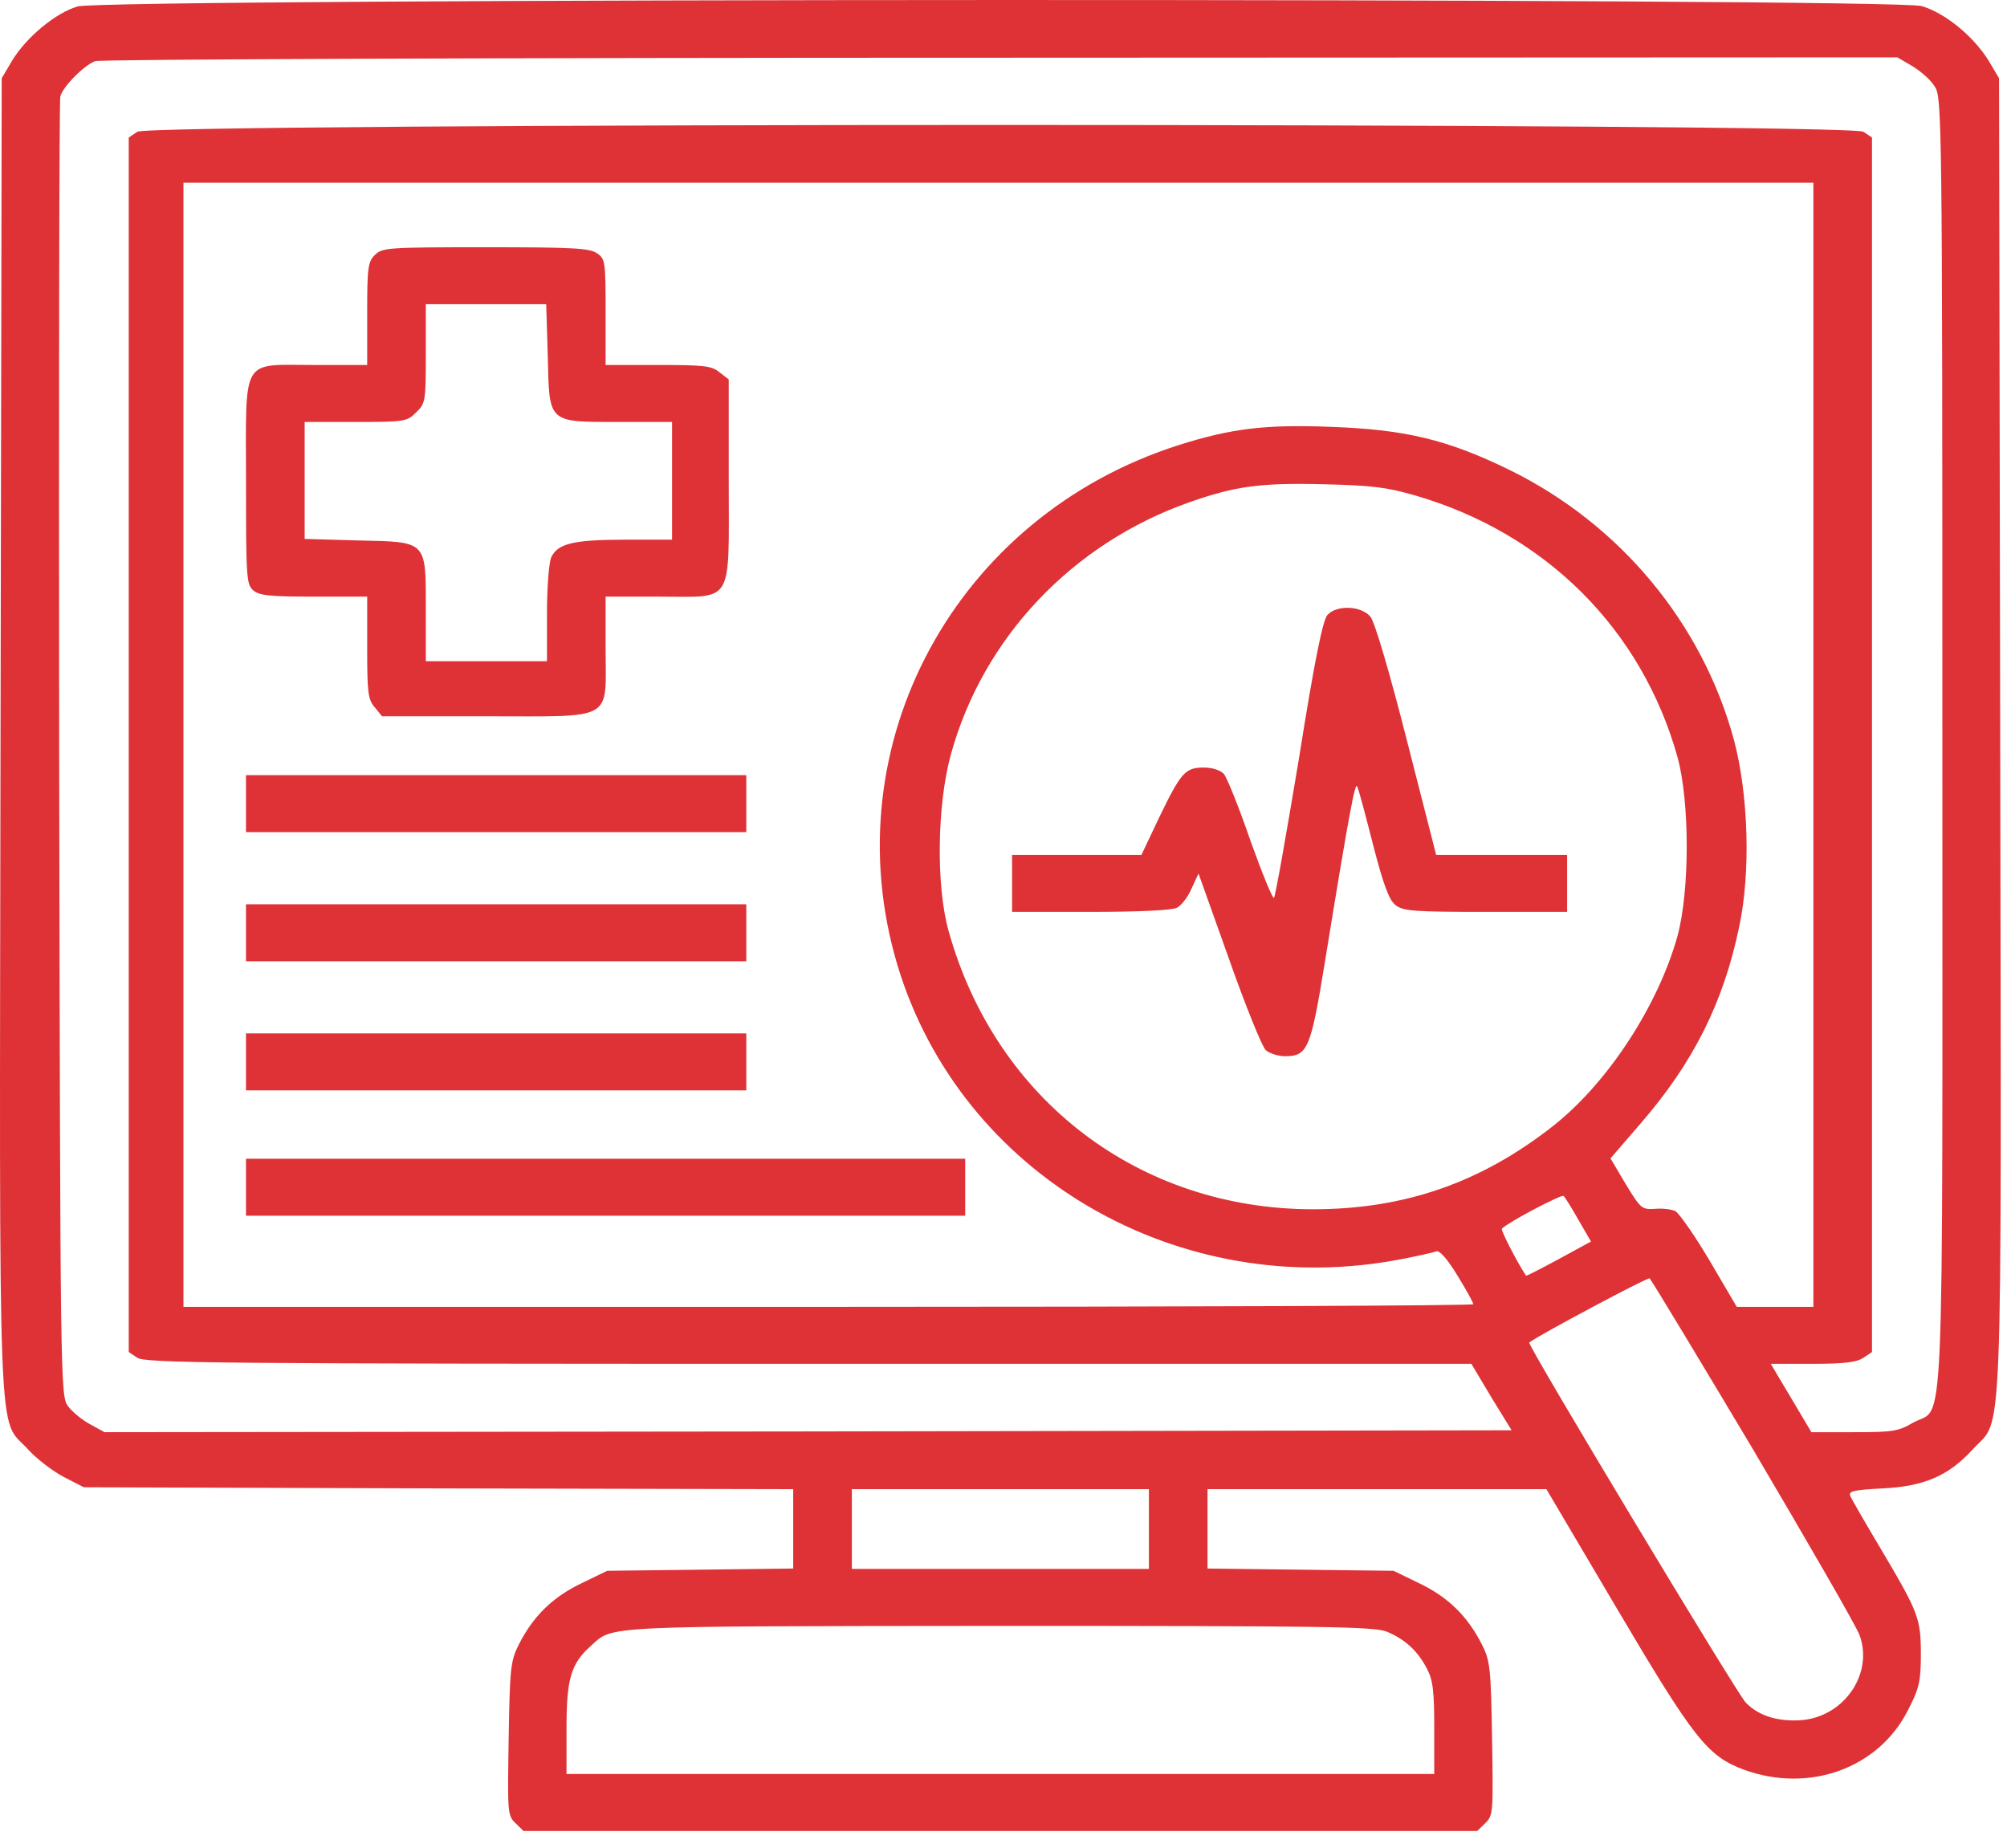 <svg width="101" height="93" viewBox="0 0 101 93" fill="none" xmlns="http://www.w3.org/2000/svg">
<path d="M3.902 0.325C2.8 0.65 1.345 1.854 0.617 3.039L0.086 3.937L0.027 37.098C-0.032 74.139 -0.13 71.234 1.404 72.935C1.837 73.413 2.663 74.044 3.213 74.33L4.217 74.846L22.077 74.904L39.917 74.942V76.949V78.936L35.236 78.994L30.555 79.051L29.256 79.682C27.82 80.37 26.837 81.326 26.109 82.759C25.696 83.581 25.657 83.925 25.598 87.499C25.539 91.188 25.539 91.36 25.932 91.742L26.345 92.144H50.343H74.34L74.753 91.742C75.146 91.36 75.146 91.188 75.087 87.499C75.028 83.925 74.989 83.581 74.576 82.759C73.848 81.326 72.865 80.37 71.429 79.682L70.13 79.051L65.449 78.994L60.767 78.936V76.93V74.942H69.285H77.821L81.342 80.905C85.257 87.537 85.925 88.378 87.774 89.066C91.059 90.251 94.541 88.99 96.016 86.066C96.586 84.957 96.665 84.613 96.665 83.256C96.665 81.44 96.547 81.154 94.659 77.962C93.872 76.643 93.164 75.42 93.105 75.267C93.026 75.037 93.321 74.98 94.737 74.904C96.842 74.808 98.081 74.254 99.281 72.935C100.815 71.234 100.717 74.139 100.658 37.098L100.599 3.937L100.068 3.039C99.301 1.816 97.885 0.65 96.704 0.306C95.249 -0.114 5.298 -0.095 3.902 0.325ZM96.232 3.326C96.645 3.574 97.157 4.014 97.353 4.339C97.727 4.874 97.747 5.562 97.747 37.347C97.747 73.776 97.885 70.699 96.272 71.597C95.524 72.037 95.229 72.075 93.302 72.075H91.157L90.135 70.355L89.112 68.635H91.216C92.81 68.635 93.439 68.558 93.774 68.329L94.206 68.042V37.481V6.919L93.774 6.632C93.105 6.174 7.58 6.174 6.911 6.632L6.479 6.919V37.481V68.042L6.911 68.329C7.305 68.597 10.845 68.635 40.704 68.635H74.045L75.048 70.317L76.071 71.979L40.665 72.037L5.259 72.075L4.531 71.674C4.138 71.463 3.646 71.062 3.43 70.775C3.036 70.259 3.036 69.915 2.977 37.767C2.958 19.897 2.977 5.084 3.036 4.855C3.154 4.377 4.197 3.307 4.787 3.077C5.023 2.982 25.519 2.905 50.343 2.905L95.485 2.886L96.232 3.326ZM91.256 37.481V65.768H89.328H87.4L86.043 63.455C85.296 62.194 84.509 61.066 84.312 60.951C84.116 60.856 83.644 60.798 83.27 60.837C82.621 60.875 82.562 60.818 81.814 59.594L81.047 58.295L82.581 56.517C85.198 53.497 86.732 50.458 87.519 46.655C88.109 43.922 87.991 40.004 87.263 37.251C85.67 31.364 81.519 26.357 75.913 23.624C72.845 22.133 70.74 21.617 67.003 21.483C63.698 21.349 61.967 21.56 59.312 22.401C48.1 25.975 41.865 37.462 45.15 48.528C48.316 59.136 59.332 65.558 70.563 63.359C71.35 63.207 72.117 63.035 72.274 62.977C72.432 62.901 72.825 63.34 73.337 64.181C73.789 64.908 74.143 65.558 74.143 65.634C74.143 65.71 59.548 65.768 41.688 65.768H9.232V37.481V9.194H50.244H91.256V37.481ZM71.251 24.943C77.782 26.854 82.601 31.651 84.411 38.073C85.04 40.328 85.04 44.839 84.411 47.133C83.427 50.63 80.909 54.491 78.175 56.651C74.536 59.518 70.681 60.856 66.078 60.856C57.345 60.856 50.126 55.37 47.746 46.884C47.097 44.61 47.156 40.52 47.844 37.997C49.457 32.091 53.981 27.332 59.882 25.267C62.164 24.465 63.443 24.293 66.57 24.369C69.068 24.427 69.796 24.522 71.251 24.943ZM79.434 61.391L80.064 62.48L78.451 63.359C77.566 63.837 76.818 64.22 76.799 64.201C76.405 63.627 75.5 61.888 75.579 61.831C75.933 61.486 78.588 60.091 78.687 60.187C78.765 60.263 79.1 60.798 79.434 61.391ZM88.227 72.954C91 77.656 93.419 81.842 93.577 82.281C94.285 84.193 92.849 86.352 90.705 86.563C89.505 86.658 88.522 86.371 87.853 85.683C87.42 85.244 76.838 67.66 76.956 67.564C77.349 67.239 82.896 64.277 83.014 64.334C83.093 64.392 85.433 68.272 88.227 72.954ZM57.817 76.949V78.956H50.343H42.868V76.949V74.942H50.343H57.817V76.949ZM69.776 82.109C70.701 82.492 71.33 83.065 71.802 83.963C72.117 84.556 72.176 85.091 72.176 86.983V89.277H50.343H28.509V86.983C28.509 84.498 28.725 83.734 29.728 82.836C30.869 81.803 30.043 81.842 50.303 81.823C66.787 81.823 69.127 81.861 69.776 82.109Z" fill="#DE3236"/>
<path d="M18.872 12.825C18.517 13.169 18.478 13.456 18.478 15.787V18.368H15.823C12.085 18.368 12.38 17.871 12.38 24.254C12.38 28.994 12.4 29.415 12.735 29.701C13.03 29.969 13.561 30.026 15.783 30.026H18.478V32.588C18.478 34.824 18.517 35.206 18.852 35.588L19.226 36.047H24.438C30.988 36.047 30.477 36.334 30.477 32.664V30.026H33.191C36.968 30.026 36.673 30.523 36.673 24.159V19.094L36.201 18.731C35.807 18.406 35.414 18.368 33.112 18.368H30.477V15.711C30.477 13.169 30.457 13.016 30.044 12.748C29.67 12.481 28.785 12.443 24.438 12.443C19.521 12.443 19.245 12.462 18.872 12.825ZM27.566 17.909C27.644 21.33 27.546 21.235 31.185 21.235H33.821V24.197V27.16H31.48C28.864 27.16 28.077 27.351 27.743 28.039C27.625 28.306 27.526 29.529 27.526 30.887V33.276H24.477H21.429V30.715C21.429 27.179 21.527 27.274 18.006 27.198L15.331 27.121V24.178V21.235H17.888C20.366 21.235 20.485 21.215 20.937 20.757C21.409 20.317 21.429 20.202 21.429 17.794V15.309H24.458H27.487L27.566 17.909Z" fill="#DE3236"/>
<path d="M12.379 40.443V41.877H24.968H37.556V40.443V39.01H24.968H12.379V40.443Z" fill="#DE3236"/>
<path d="M12.379 46.942V48.376H24.968H37.556V46.942V45.509H24.968H12.379V46.942Z" fill="#DE3236"/>
<path d="M12.379 53.44V54.873H24.968H37.556V53.44V52.006H24.968H12.379V53.44Z" fill="#DE3236"/>
<path d="M12.379 59.747V61.181H30.475H48.572V59.747V58.314H30.475H12.379V59.747Z" fill="#DE3236"/>
<path d="M66.805 30.944C66.569 31.193 66.156 33.219 65.369 38.169C64.74 41.934 64.189 45.088 64.111 45.183C64.051 45.26 63.52 43.96 62.93 42.316C62.36 40.654 61.75 39.144 61.593 38.952C61.416 38.761 61.022 38.627 60.57 38.627C59.645 38.627 59.429 38.876 58.328 41.15L57.442 43.023H54.197H50.932V44.457V45.89H54.885C57.324 45.89 58.977 45.814 59.232 45.68C59.449 45.566 59.783 45.145 59.96 44.724L60.314 43.96L61.848 48.26C62.675 50.611 63.52 52.695 63.697 52.847C63.894 53.02 64.327 53.153 64.661 53.153C65.802 53.153 65.959 52.809 66.668 48.452C67.907 40.825 68.202 39.297 68.3 39.583C68.379 39.736 68.733 41.074 69.107 42.546C69.618 44.533 69.913 45.317 70.228 45.546C70.602 45.852 71.133 45.89 74.752 45.89H78.863V44.457V43.023H75.558H72.273L70.798 37.251C69.933 33.849 69.185 31.307 68.969 31.04C68.516 30.485 67.277 30.428 66.805 30.944Z" fill="#DE3236"/>
</svg>
